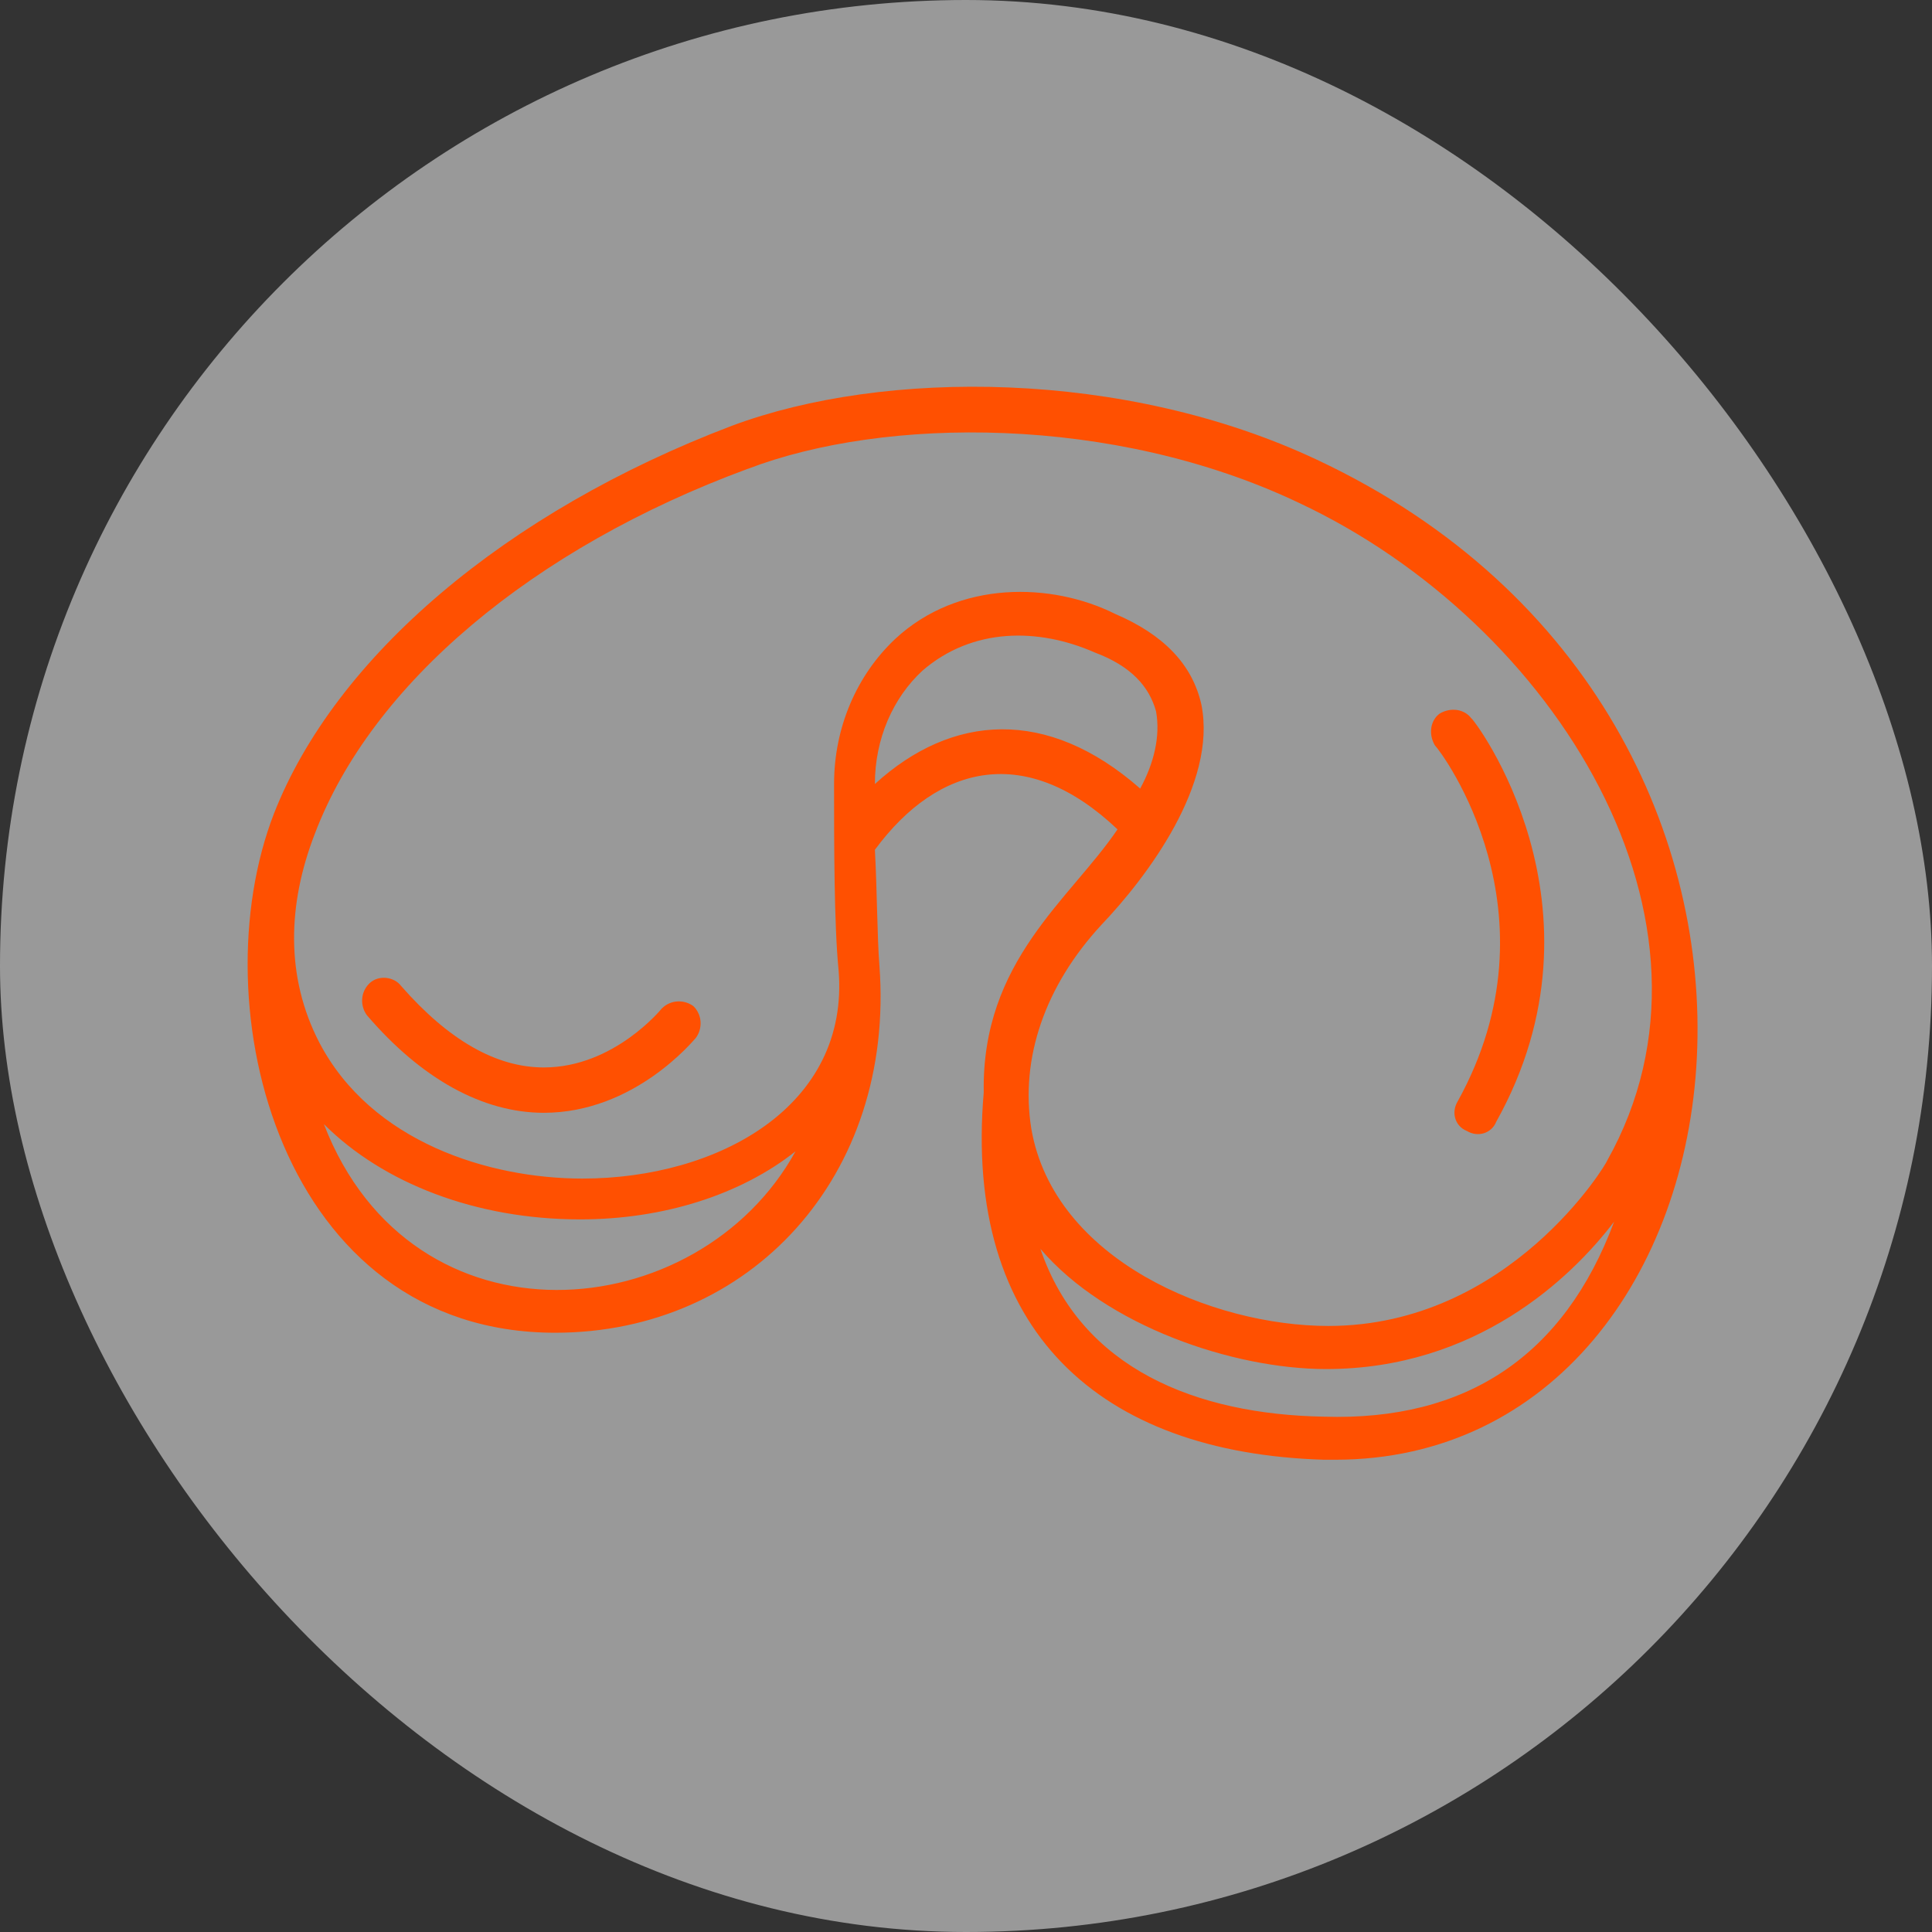<svg width="45" height="45" viewBox="0 0 45 45" fill="none" xmlns="http://www.w3.org/2000/svg">
<rect x="0" y="0" width="45" height="45" fill="#333333" stroke="none"/>
<rect width="45" height="45" rx="22.5" fill="white" fill-opacity="0.5"/>
<path d="M12.931 31.042C17.473 31.042 20.853 27.398 20.483 22.486C20.43 21.8 20.43 20.744 20.378 19.793C21.857 17.786 23.916 17.311 26.029 19.317C24.92 20.955 22.86 22.381 22.913 25.444C22.438 30.99 25.606 33.842 30.835 34H31.099C41.187 34 43.616 16.782 30.676 10.709C26.187 8.596 20.589 8.596 17.05 9.916C11.768 11.923 7.808 15.304 6.382 18.948C4.639 23.437 6.54 31.042 12.931 31.042L12.931 31.042ZM7.544 26.183C8.917 27.556 11.082 28.402 13.512 28.402C15.466 28.402 17.262 27.821 18.529 26.817C16.258 30.937 9.604 31.518 7.544 26.183H7.544ZM20.378 18.261C20.378 17.205 20.8 16.254 21.487 15.62C22.649 14.617 24.18 14.617 25.5 15.198C26.345 15.515 26.768 15.99 26.927 16.571C27.032 17.152 26.874 17.786 26.557 18.367C24.392 16.465 22.173 16.624 20.378 18.261ZM30.835 32.997C27.877 32.944 25.184 31.888 24.233 29.088C25.765 30.884 28.723 31.888 30.888 31.888C34.374 31.888 36.592 29.775 37.596 28.455C36.434 31.571 34.163 33.102 30.835 32.997ZM17.42 10.92C20.589 9.705 25.923 9.652 30.254 11.712C36.222 14.511 40.552 21.483 37.436 27.029C37.436 27.081 35.165 30.884 30.94 30.884C28.247 30.884 24.549 29.352 24.021 26.289C23.758 24.652 24.338 22.962 25.659 21.536C26.715 20.427 28.352 18.261 27.983 16.413C27.771 15.462 27.085 14.775 25.976 14.3C24.497 13.561 22.331 13.508 20.852 14.881C19.955 15.726 19.427 16.941 19.427 18.261C19.427 19.634 19.427 21.536 19.532 22.592C19.796 25.761 16.733 27.451 13.564 27.451C11.398 27.451 8.652 26.606 7.437 24.282C6.645 22.75 6.698 21.06 7.332 19.423C8.652 15.937 12.402 12.768 17.419 10.919L17.42 10.92Z" fill="#FF5001"/>
<path d="M12.667 25.919C14.78 25.919 16.153 24.229 16.206 24.177C16.364 23.965 16.364 23.648 16.153 23.437C15.942 23.279 15.625 23.279 15.414 23.49C15.414 23.49 14.305 24.863 12.667 24.863C11.558 24.863 10.449 24.229 9.34 22.962C9.181 22.75 8.812 22.698 8.6 22.909C8.389 23.12 8.389 23.437 8.547 23.648C9.815 25.127 11.241 25.919 12.667 25.919L12.667 25.919Z" fill="#FF5001"/>
<path d="M33.951 25.655C33.793 25.919 33.898 26.236 34.163 26.341C34.426 26.5 34.743 26.394 34.849 26.13C37.648 21.113 34.321 16.729 34.268 16.729C34.11 16.518 33.793 16.465 33.529 16.623C33.318 16.782 33.265 17.099 33.423 17.363C33.582 17.521 36.381 21.271 33.951 25.655Z" fill="#FF5001"/>
</svg>
